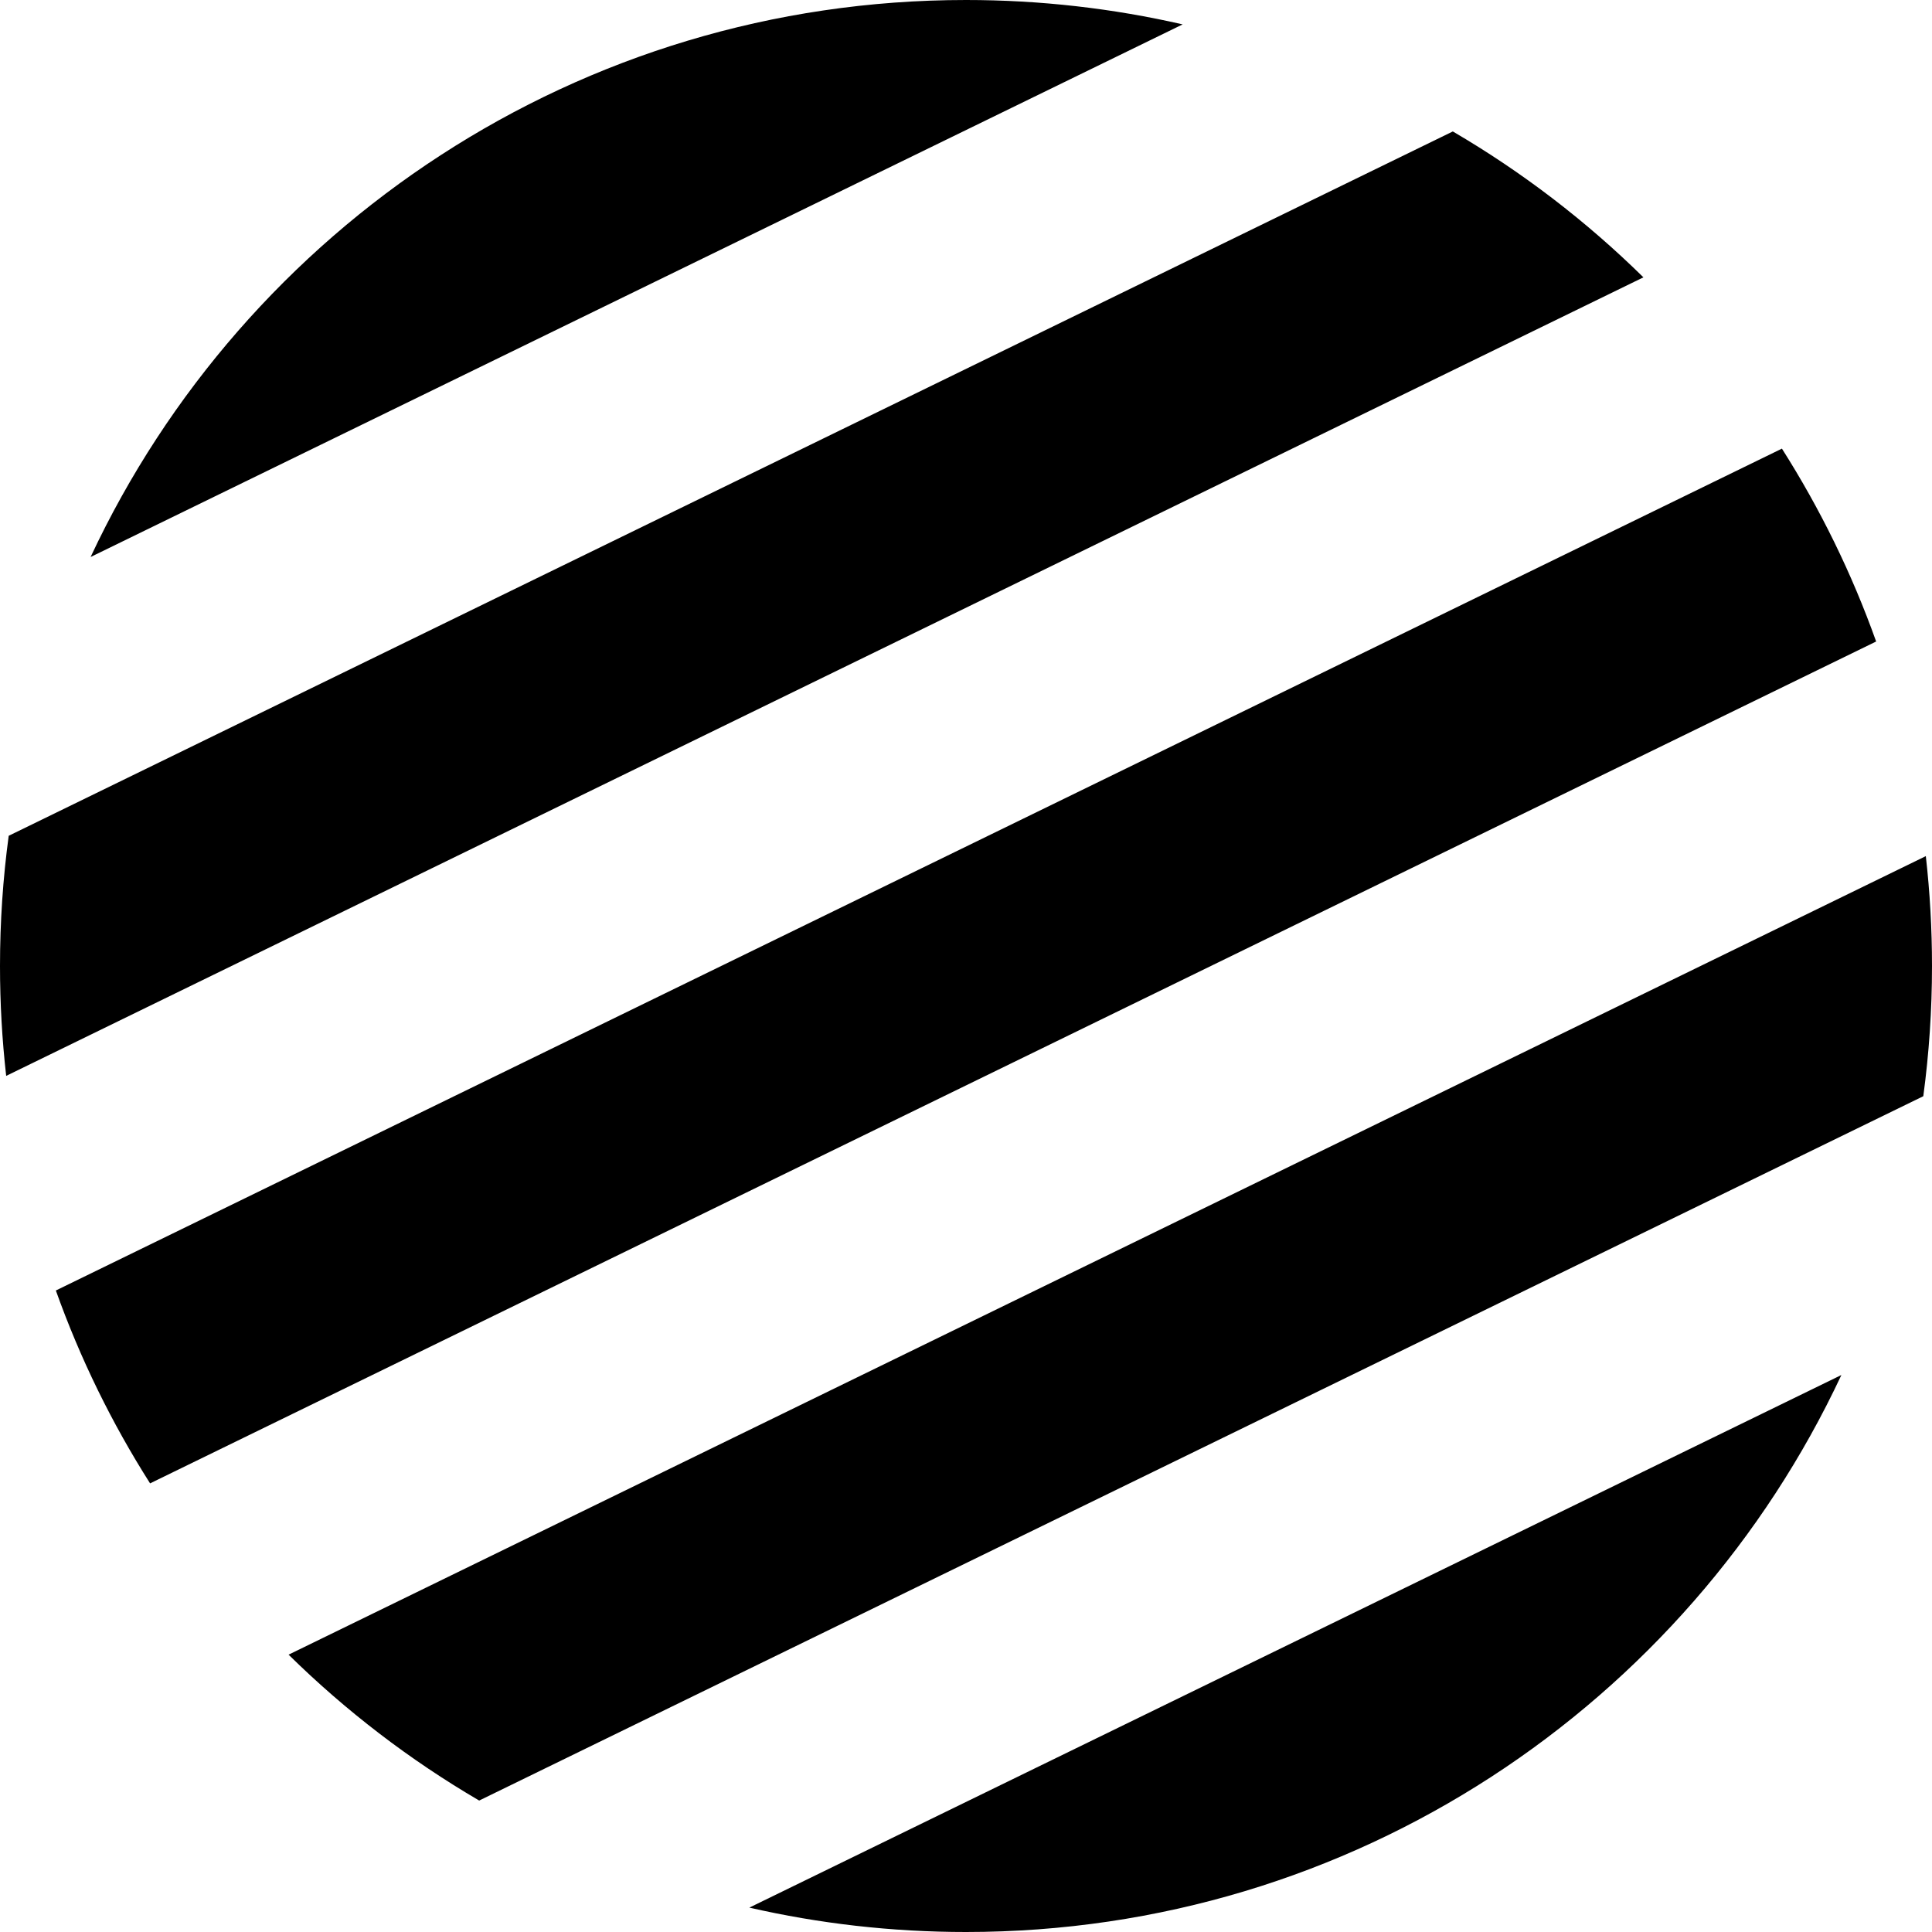 <svg xmlns="http://www.w3.org/2000/svg" xmlns:xlink="http://www.w3.org/1999/xlink" version="1.1" viewBox="0 0 900 900"><path id="Combined-Shape" d="M857.794,640.528 C786.052,793.815 630.427,900 450,900 C415.3,900 381.517,896.072 349.072,888.638 Z M897.121,398.815 C899.023,415.614 900,432.693 900,450 C900,470.571 898.62,490.819 895.947,510.657 L223.222,838.764 C190.828,819.827 161.013,796.956 134.433,770.808 Z M830.085,208.988 C847.879,236.99 862.663,267.093 873.982,298.84 L69.915,691.012 C52.121,663.01 37.337,632.907 26.018,601.16 Z M676.778,61.236 C709.172,80.173 738.987,103.044 765.567,129.192 L2.879,501.185 C0.977,484.386 0,467.307 0,450 C0,429.429 1.38,409.181 4.053,389.343 Z M450,0 C484.7,0 518.484,3.928 550.929,11.363 L42.206,259.472 C113.948,106.185 269.573,0 450,0 Z"/></svg>